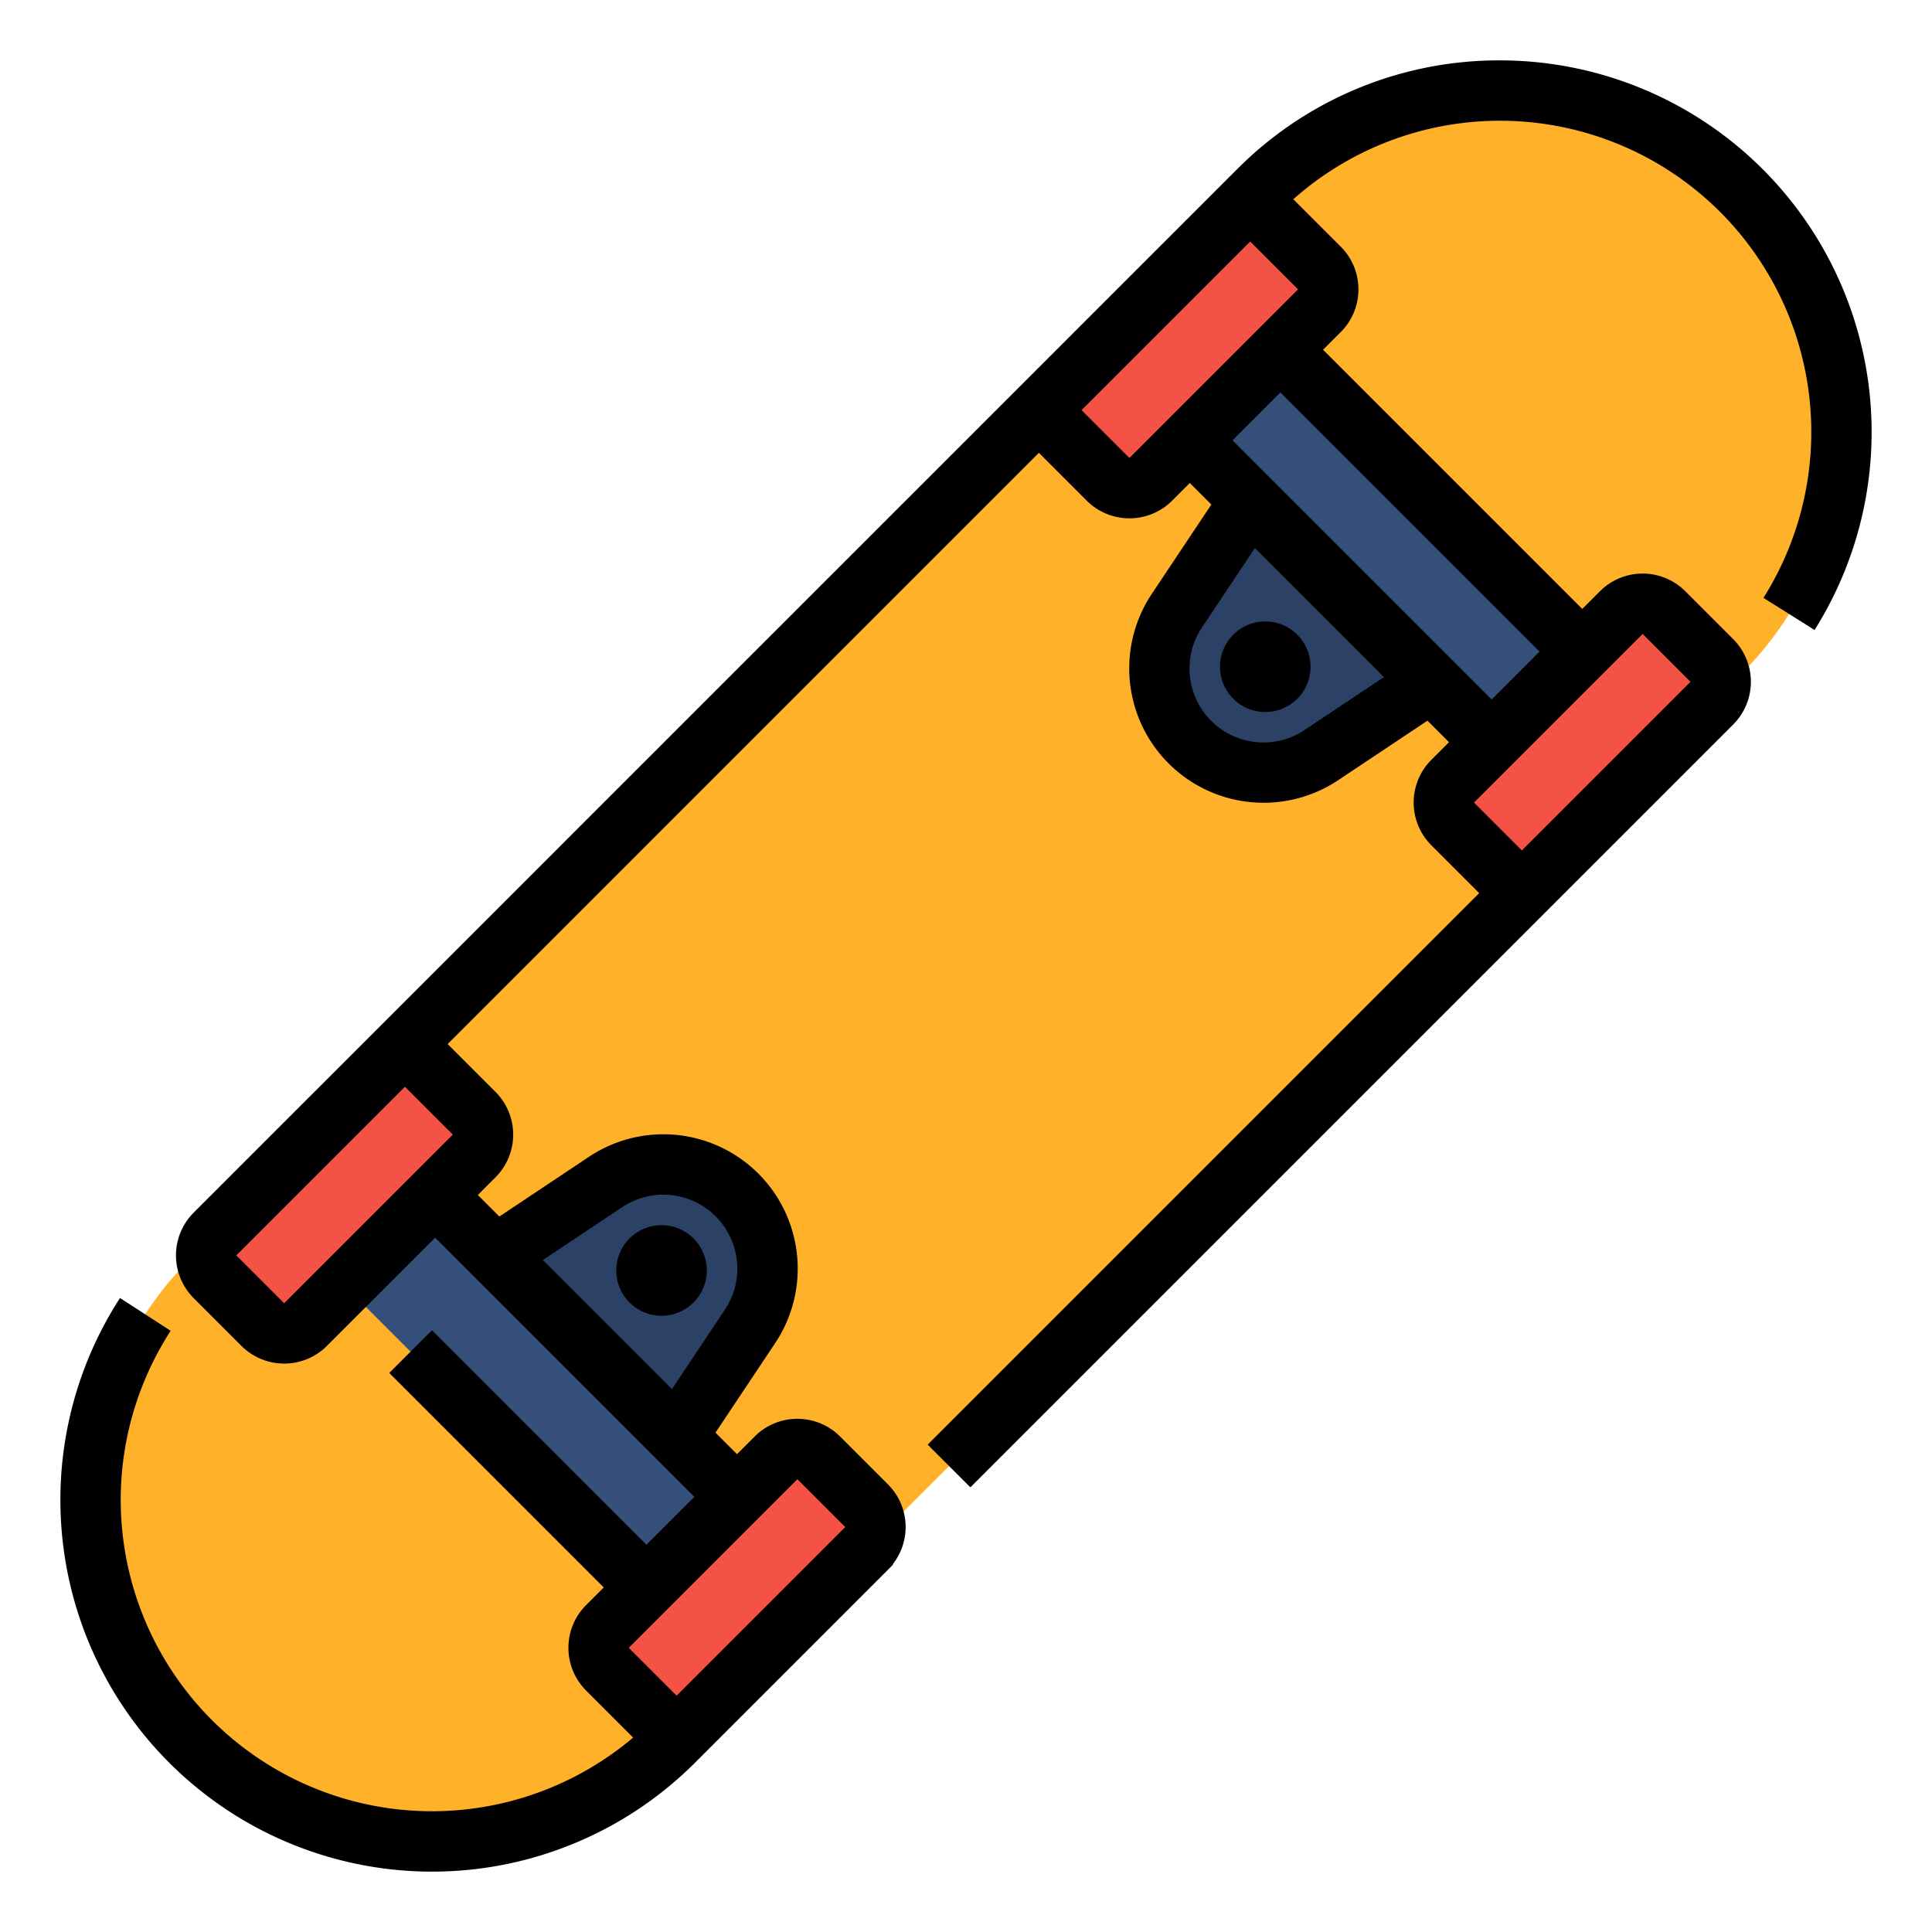 <?xml version="1.0"?>
<svg xmlns="http://www.w3.org/2000/svg" height="50" viewBox="0 0 512 512" width="50"><g><g data-name="Filled outline"><path d="m488 114.51a90.5 90.5 0 0 1 -26.51 64l-282.98 282.98a90.51 90.51 0 1 1 -128-128l282.98-282.98a90.51 90.51 0 0 1 154.51 64z" fill="#ffb531" data-original="#FFB531" style="fill:#FFB229" data-old_color="#ffb531"/><path d="m488 114.51a90.5 90.5 0 0 1 -26.51 64l-242.29 242.29c59.7-91.22 98.12-205.84 83.73-339.73l30.56-30.56a90.51 90.51 0 0 1 154.51 64z" fill="#fcac1f" data-original="#FCAC1F" class="active-path" style="fill:#FFB229" data-old_color="#fcac1f"/><rect fill="#f35244" height="33.941" rx="8" transform="matrix(.707 -.707 .707 .707 26.814 250.108)" width="79.196" x="275.716" y="75.716" data-original="#F35244"/><path d="m350.343 88.118h33.941v113.137h-33.941z" fill="#34507b" transform="matrix(.707 -.707 .707 .707 5.275 302.108)" data-original="#34507B"/><rect fill="#f35244" height="33.941" rx="8" transform="matrix(.707 -.707 .707 .707 -16.264 354.108)" width="79.196" x="379.716" y="179.716" data-original="#F35244"/><path d="m331.314 132.686 48 48-29.173 19.449a27.6 27.6 0 0 1 -34.827-3.449 27.6 27.6 0 0 1 -3.449-34.827z" fill="#2b4266" data-original="#2B4266"/><rect fill="#f35244" height="33.941" rx="8" transform="matrix(.707 -.707 .707 .707 -240.264 261.324)" width="79.196" x="155.716" y="403.716" data-original="#F35244"/><path d="m126.343 312.118h33.941v113.137h-33.941z" fill="#34507b" transform="matrix(.707 -.707 .707 .707 -218.725 209.324)" data-original="#34507B"/><rect fill="#f35244" height="33.941" rx="8" transform="matrix(.707 -.707 .707 .707 -197.186 157.324)" width="79.196" x="51.716" y="299.716" data-original="#F35244"/><path d="m179.314 380.686-48-48 29.173-19.448a27.6 27.6 0 0 1 34.827 3.448 27.6 27.6 0 0 1 3.448 34.827z" fill="#2b4266" data-original="#2B4266"/><path d="m397.49 16a97.867 97.867 0 0 0 -69.657 28.853l-276.52 276.519a16.02 16.02 0 0 0 0 22.628l12.687 12.687a16.021 16.021 0 0 0 22.628 0l28.685-28.687 68.687 68.686-12.687 12.687-56.842-56.844-11.315 11.315 56.844 56.843-4.686 4.685a16.02 16.02 0 0 0 0 22.628l12.473 12.473a82.5 82.5 0 0 1 -122.557-107.796l-13.43-8.69a98.51 98.51 0 0 0 152.372 123.16l51.142-51.147 1.343-1.343-.087-.087a15.981 15.981 0 0 0 -1.256-21.2l-12.686-12.686a16 16 0 0 0 -22.628 0l-4.687 4.686-5.7-5.705 15.811-23.716a35.6 35.6 0 0 0 -49.37-49.37l-23.716 15.811-5.7-5.7 4.676-4.69a16 16 0 0 0 0-22.628l-12.686-12.686 156.686-156.686 12.686 12.687a16.021 16.021 0 0 0 22.628 0l4.685-4.687 5.706 5.706-15.81 23.715a35.611 35.611 0 0 0 49.369 49.369l23.715-15.81 5.707 5.707-4.686 4.685a16.02 16.02 0 0 0 0 22.628l12.686 12.686-146.157 146.157 11.314 11.314 201-201 1.157-1.157a16 16 0 0 0 0-22.628l-12.686-12.686a16 16 0 0 0 -22.628 0l-4.687 4.686-68.685-68.685 4.686-4.687a16 16 0 0 0 0-22.628l-12.573-12.572a82.5 82.5 0 0 1 124.594 105.638l13.545 8.517a98.511 98.511 0 0 0 -83.39-150.955zm-173.49 388.686-44.686 44.686-12.686-12.685 44.685-44.687zm-59.076-84.792a19.6 19.6 0 0 1 27.182 27.182l-14.035 21.053-34.2-34.2zm-44.924-19.208-44.686 44.686-12.686-12.685 44.686-44.687zm225.7-107.207a19.6 19.6 0 0 1 -27.179-27.179l14.036-21.053 34.2 34.2zm102.3-12.793-1.157 1.157-43.529 43.529-12.686-12.686 44.685-44.686zm-40-8-12.687 12.687-68.686-68.686 12.687-12.687zm-108.686-51.314-12.686-12.686 44.686-44.686 12.686 12.686z" data-original="#000000" class="" style="fill:#000000"/><path d="m323.313 176.687a12 12 0 1 0 12-12 12.013 12.013 0 0 0 -12 12z" data-original="#000000" style="fill:#000000"/><path d="m187.313 336.687a12 12 0 1 0 -12 12 12.012 12.012 0 0 0 12-12z" data-original="#000000" style="fill:#000000"/></g></g> </svg>
